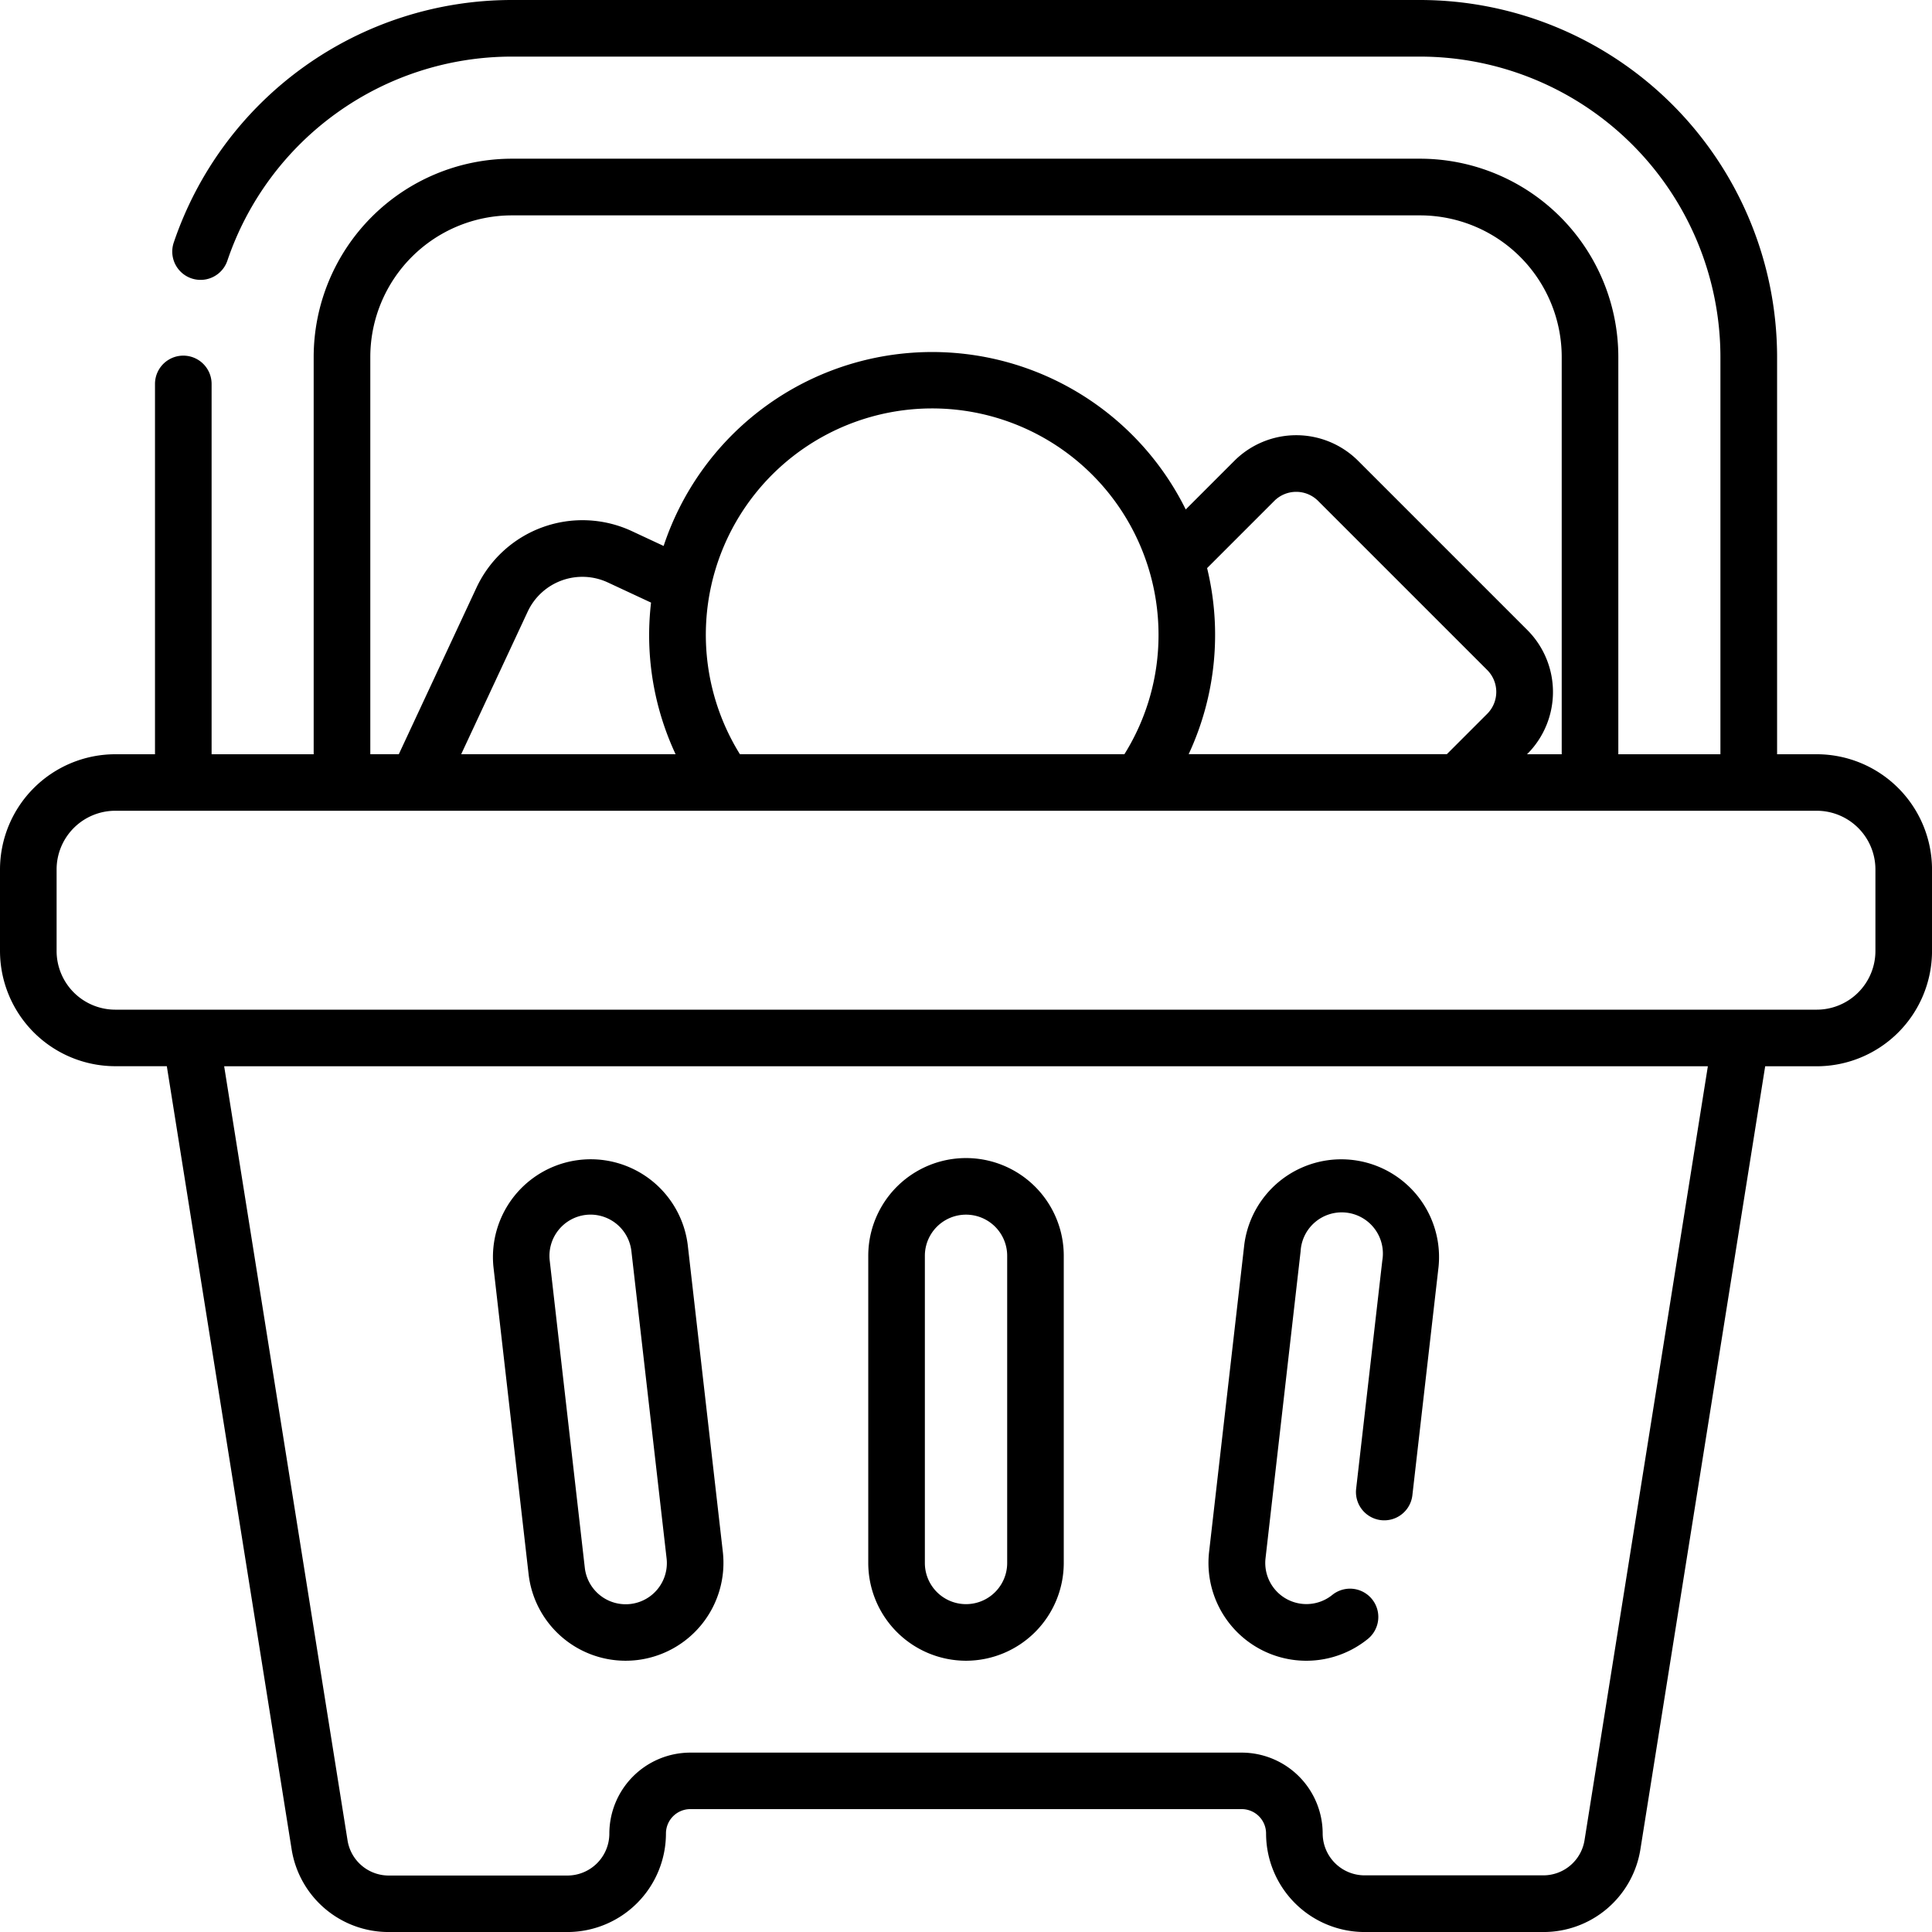 <svg xmlns="http://www.w3.org/2000/svg" width="83.999" height="84" viewBox="0 0 83.999 84"><path d="M42,72.205a4.255,4.255,0,0,0,4.25-4.25V54.6a4.25,4.25,0,1,0-8.5,0V67.955A4.255,4.255,0,0,0,42,72.205ZM40.211,54.6a1.789,1.789,0,1,1,3.579,0V67.955a1.789,1.789,0,1,1-3.579,0ZM78.989,32.793H77.264V15.52A15.537,15.537,0,0,0,61.744,0H22.255a15.521,15.521,0,0,0-14.7,10.543,1.23,1.23,0,1,0,2.33.791A13.062,13.062,0,0,1,22.255,2.461H61.744A13.073,13.073,0,0,1,74.8,15.52V32.793H70.361V15.52A8.626,8.626,0,0,0,61.744,6.9H22.255a8.627,8.627,0,0,0-8.617,8.617V32.793H9.2v-16.1a1.23,1.23,0,0,0-2.461,0v16.1H5.011A5.017,5.017,0,0,0,0,37.8v3.545a5.017,5.017,0,0,0,5.011,5.011H7.253l5.424,34.032A4.265,4.265,0,0,0,16.907,84H24.67a4.288,4.288,0,0,0,4.284-4.284,1.061,1.061,0,0,1,1.06-1.06H53.985a1.061,1.061,0,0,1,1.061,1.06A4.288,4.288,0,0,0,59.33,84h7.763a4.265,4.265,0,0,0,4.23-3.609l5.423-34.032h2.242A5.016,5.016,0,0,0,84,41.348V37.8A5.016,5.016,0,0,0,78.989,32.793ZM16.1,15.52a6.162,6.162,0,0,1,6.156-6.156H61.744A6.163,6.163,0,0,1,67.9,15.52V32.793H66.392l.015-.015a3.813,3.813,0,0,0,0-5.384L59.05,20.037a3.807,3.807,0,0,0-5.384,0L51.553,22.15a12.3,12.3,0,0,0-22.7,1.587l-1.382-.645a5.088,5.088,0,0,0-6.755,2.458l-3.377,7.242H16.1ZM52.482,24.7l2.924-2.924a1.347,1.347,0,0,1,1.9,0l7.357,7.357a1.348,1.348,0,0,1,0,1.9l-1.755,1.755H51.681a12.275,12.275,0,0,0,.8-8.092ZM50.37,27.6a9.769,9.769,0,0,1-1.484,5.192H32.17A9.841,9.841,0,1,1,50.37,27.6Zm-21,5.192H20.051l2.892-6.2a2.624,2.624,0,0,1,3.484-1.268l1.879.876a12.363,12.363,0,0,0-.083,1.4A12.227,12.227,0,0,0,29.374,32.793ZM68.893,80a1.814,1.814,0,0,1-1.8,1.536H59.33a1.825,1.825,0,0,1-1.823-1.823A3.525,3.525,0,0,0,53.986,76.2H30.014a3.525,3.525,0,0,0-3.521,3.521,1.825,1.825,0,0,1-1.823,1.823H16.907A1.814,1.814,0,0,1,15.108,80L9.746,46.358H74.254ZM81.539,41.348a2.553,2.553,0,0,1-2.55,2.55H5.011a2.553,2.553,0,0,1-2.55-2.55V37.8a2.553,2.553,0,0,1,2.55-2.55H78.989a2.553,2.553,0,0,1,2.55,2.55ZM56.312,72.178a4.249,4.249,0,0,0,3.158-.92,1.23,1.23,0,1,0-1.548-1.912,1.789,1.789,0,0,1-2.9-1.594L56.548,54.4A1.79,1.79,0,1,1,60.1,54.8l-1.138,9.93a1.23,1.23,0,0,0,2.445.28l1.138-9.93a4.251,4.251,0,0,0-8.446-.967l-1.53,13.356A4.255,4.255,0,0,0,56.312,72.178ZM22.982,68.439A4.246,4.246,0,0,0,27.2,72.205a4.307,4.307,0,0,0,.488-.028,4.256,4.256,0,0,0,3.739-4.707L29.9,54.115a4.251,4.251,0,0,0-8.446.968Zm2.488-15.618a1.85,1.85,0,0,1,.205-.012A1.792,1.792,0,0,1,27.452,54.4l1.53,13.356a1.789,1.789,0,1,1-3.556.408L23.9,54.8A1.792,1.792,0,0,1,25.469,52.821Zm0,0"/></svg>